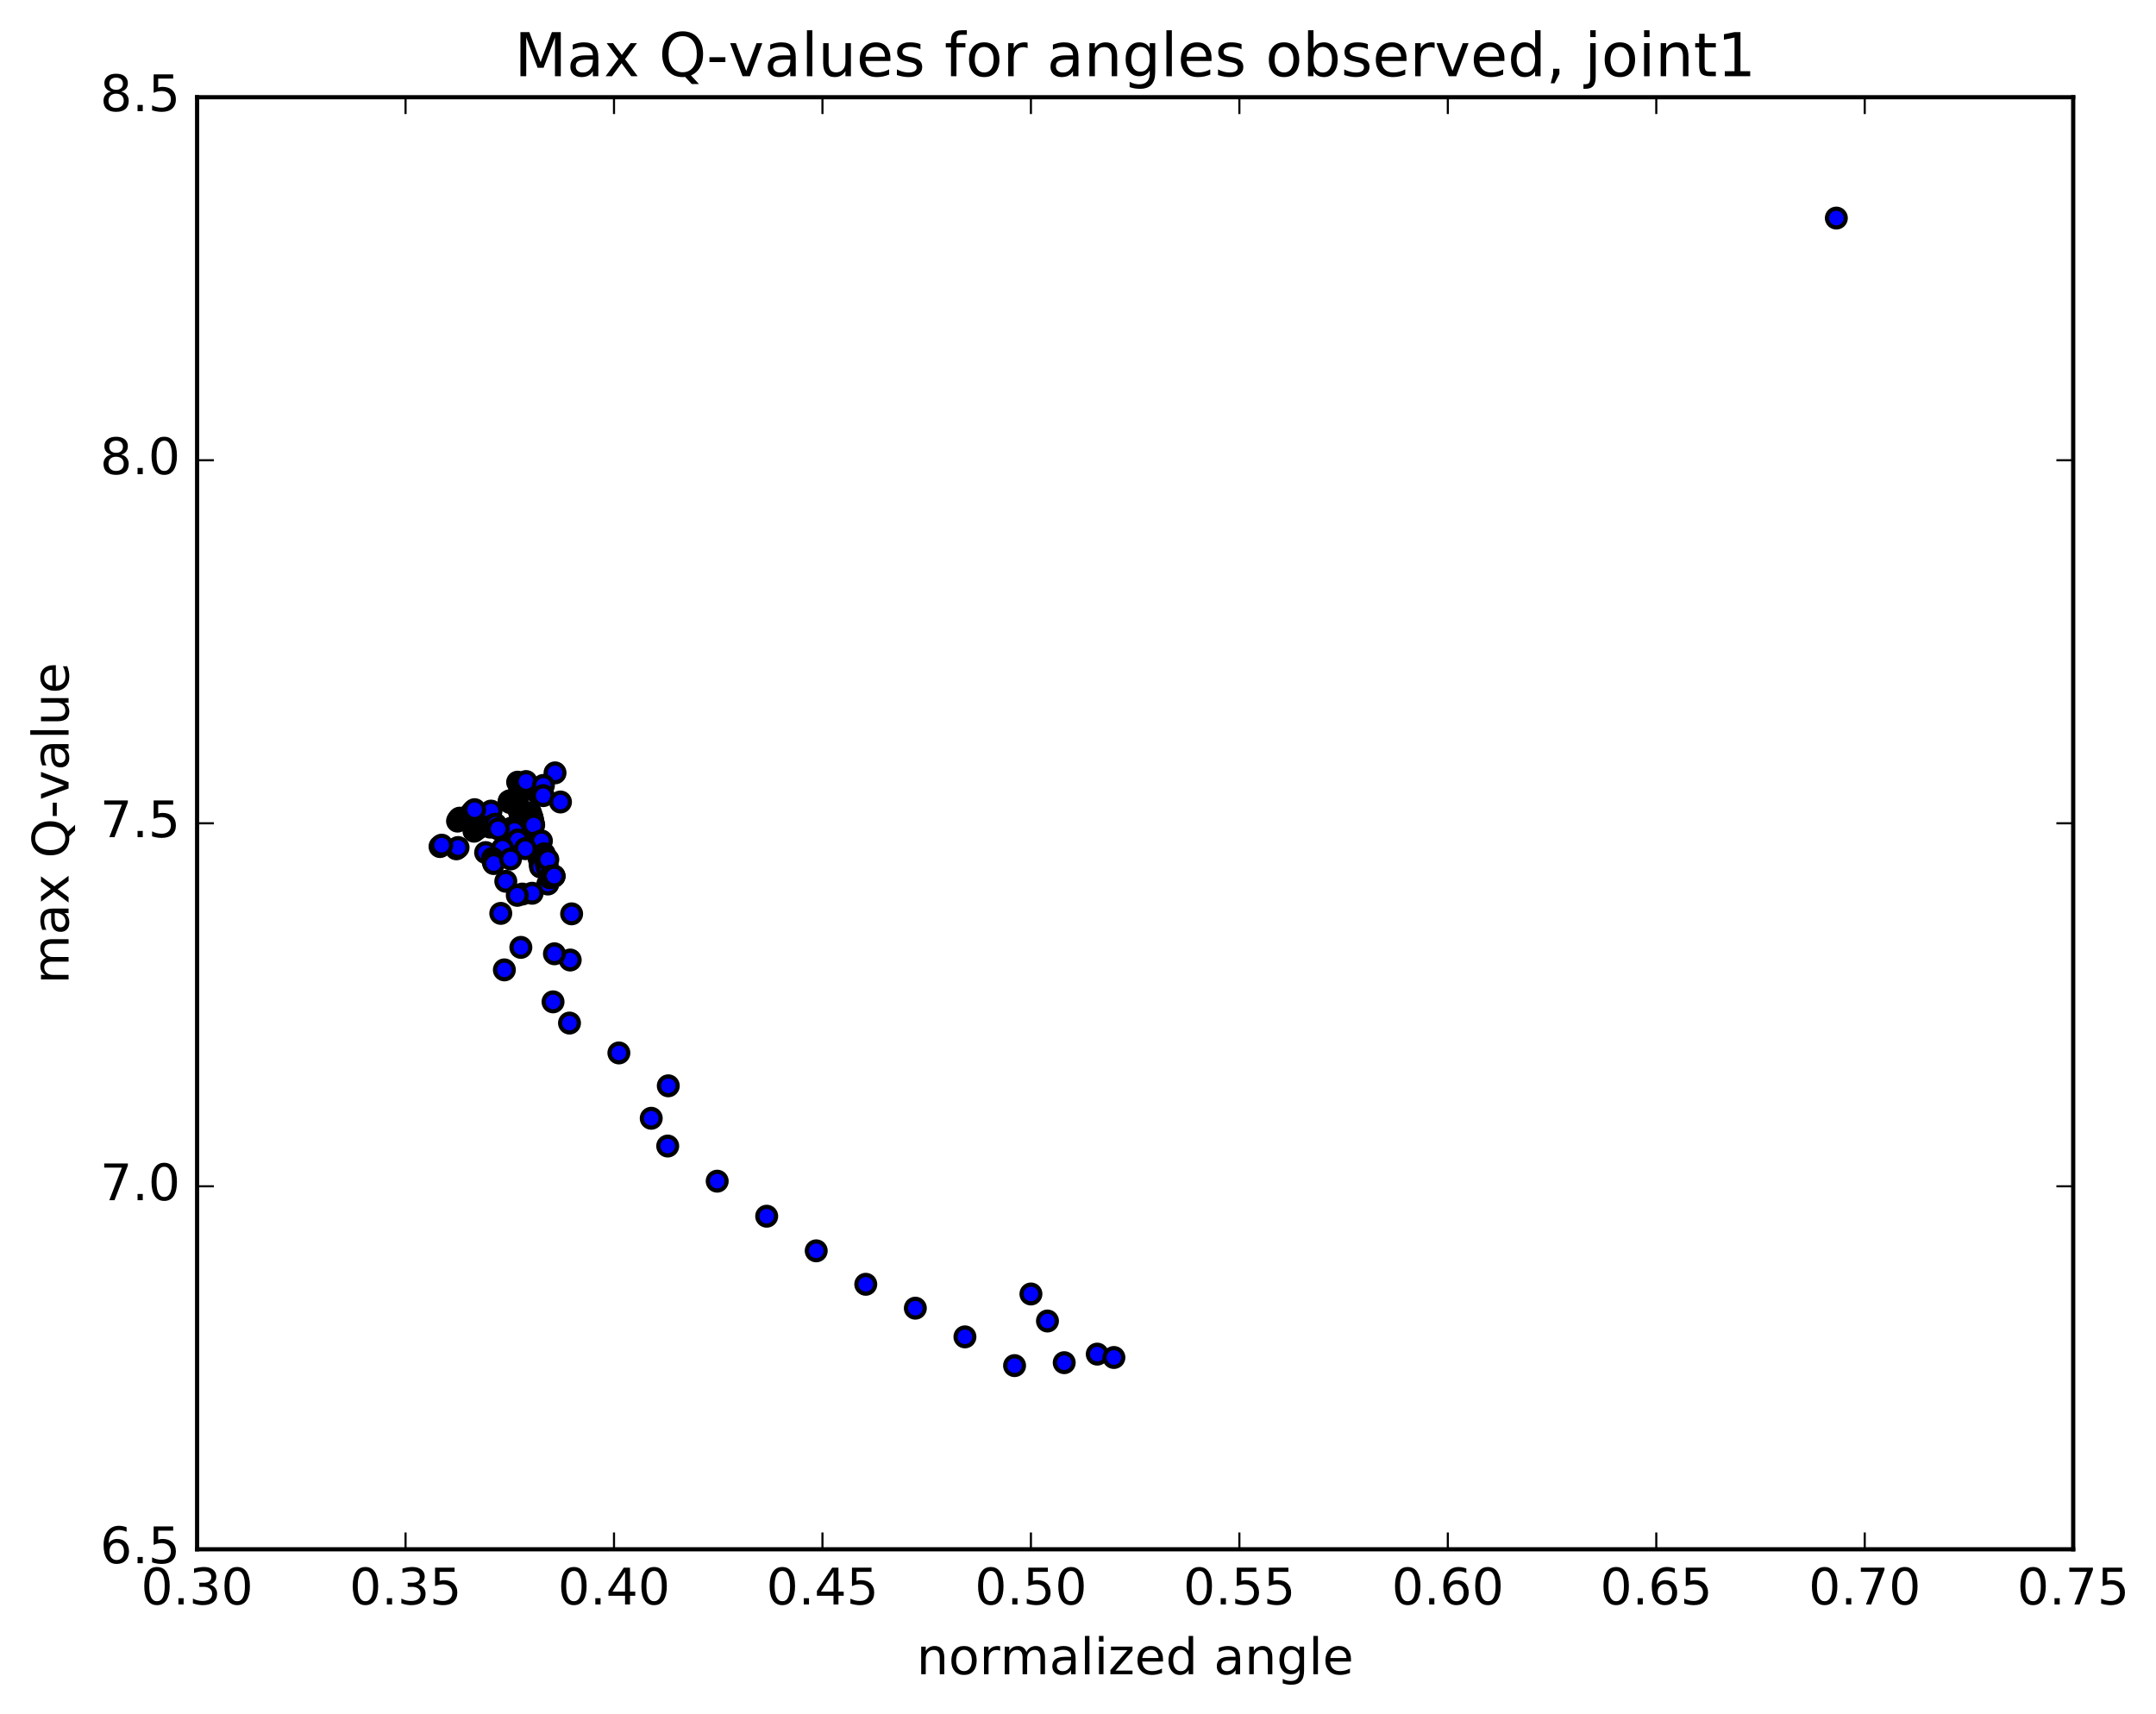 <?xml version="1.0" encoding="utf-8" standalone="no"?>
<!DOCTYPE svg PUBLIC "-//W3C//DTD SVG 1.1//EN"
  "http://www.w3.org/Graphics/SVG/1.1/DTD/svg11.dtd">
<!-- Created with matplotlib (http://matplotlib.org/) -->
<svg height="408pt" version="1.1" viewBox="0 0 513 408" width="513pt" xmlns="http://www.w3.org/2000/svg" xmlns:xlink="http://www.w3.org/1999/xlink">
 <defs>
  <style type="text/css">
*{stroke-linecap:butt;stroke-linejoin:round;stroke-miterlimit:100000;}
  </style>
 </defs>
 <g id="figure_1">
  <g id="patch_1">
   <path d="M 0 408.169 
L 513.857 408.169 
L 513.857 0 
L 0 0 
z
" style="fill:#ffffff;"/>
  </g>
  <g id="axes_1">
   <g id="patch_2">
    <path d="M 46.898 368.742 
L 493.298 368.742 
L 493.298 23.142 
L 46.898 23.142 
z
" style="fill:#ffffff;"/>
   </g>
   <g id="PathCollection_1">
    <defs>
     <path d="M 0 2.236 
C 0.593 2.236 1.162 2 1.581 1.581 
C 2 1.162 2.236 0.593 2.236 0 
C 2.236 -0.593 2 -1.162 1.581 -1.581 
C 1.162 -2 0.593 -2.236 0 -2.236 
C -0.593 -2.236 -1.162 -2 -1.581 -1.581 
C -2 -1.162 -2.236 -0.593 -2.236 0 
C -2.236 0.593 -2 1.162 -1.581 1.581 
C -1.162 2 -0.593 2.236 0 2.236 
z
" id="mfffe5abba4" style="stroke:#000000;"/>
    </defs>
    <g clip-path="url(#p75b7d94845)">
     <use style="fill:#0000ff;stroke:#000000;" x="436.939" xlink:href="#mfffe5abba4" y="51.903"/>
     <use style="fill:#0000ff;stroke:#000000;" x="245.3" xlink:href="#mfffe5abba4" y="307.971"/>
     <use style="fill:#0000ff;stroke:#000000;" x="249.235" xlink:href="#mfffe5abba4" y="314.405"/>
     <use style="fill:#0000ff;stroke:#000000;" x="261.081" xlink:href="#mfffe5abba4" y="322.285"/>
     <use style="fill:#0000ff;stroke:#000000;" x="265.043" xlink:href="#mfffe5abba4" y="323.087"/>
     <use style="fill:#0000ff;stroke:#000000;" x="253.222" xlink:href="#mfffe5abba4" y="324.322"/>
     <use style="fill:#0000ff;stroke:#000000;" x="241.407" xlink:href="#mfffe5abba4" y="325.02"/>
     <use style="fill:#0000ff;stroke:#000000;" x="229.598" xlink:href="#mfffe5abba4" y="318.179"/>
     <use style="fill:#0000ff;stroke:#000000;" x="217.796" xlink:href="#mfffe5abba4" y="311.35"/>
     <use style="fill:#0000ff;stroke:#000000;" x="206" xlink:href="#mfffe5abba4" y="305.665"/>
     <use style="fill:#0000ff;stroke:#000000;" x="194.211" xlink:href="#mfffe5abba4" y="297.703"/>
     <use style="fill:#0000ff;stroke:#000000;" x="182.427" xlink:href="#mfffe5abba4" y="289.461"/>
     <use style="fill:#0000ff;stroke:#000000;" x="170.649" xlink:href="#mfffe5abba4" y="281.123"/>
     <use style="fill:#0000ff;stroke:#000000;" x="158.876" xlink:href="#mfffe5abba4" y="272.761"/>
     <use style="fill:#0000ff;stroke:#000000;" x="154.955" xlink:href="#mfffe5abba4" y="266.152"/>
     <use style="fill:#0000ff;stroke:#000000;" x="159.012" xlink:href="#mfffe5abba4" y="258.428"/>
     <use style="fill:#0000ff;stroke:#000000;" x="147.258" xlink:href="#mfffe5abba4" y="250.604"/>
     <use style="fill:#0000ff;stroke:#000000;" x="135.507" xlink:href="#mfffe5abba4" y="243.493"/>
     <use style="fill:#0000ff;stroke:#000000;" x="131.591" xlink:href="#mfffe5abba4" y="238.444"/>
     <use style="fill:#0000ff;stroke:#000000;" x="135.675" xlink:href="#mfffe5abba4" y="228.486"/>
     <use style="fill:#0000ff;stroke:#000000;" x="123.931" xlink:href="#mfffe5abba4" y="225.479"/>
     <use style="fill:#0000ff;stroke:#000000;" x="120.01" xlink:href="#mfffe5abba4" y="230.836"/>
     <use style="fill:#0000ff;stroke:#000000;" x="131.924" xlink:href="#mfffe5abba4" y="227.004"/>
     <use style="fill:#0000ff;stroke:#000000;" x="136.014" xlink:href="#mfffe5abba4" y="217.496"/>
     <use style="fill:#0000ff;stroke:#000000;" x="124.27" xlink:href="#mfffe5abba4" y="212.788"/>
     <use style="fill:#0000ff;stroke:#000000;" x="120.351" xlink:href="#mfffe5abba4" y="209.753"/>
     <use style="fill:#0000ff;stroke:#000000;" x="128.359" xlink:href="#mfffe5abba4" y="201.132"/>
     <use style="fill:#0000ff;stroke:#000000;" x="124.533" xlink:href="#mfffe5abba4" y="194.53"/>
     <use style="fill:#0000ff;stroke:#000000;" x="112.786" xlink:href="#mfffe5abba4" y="197.829"/>
     <use style="fill:#0000ff;stroke:#000000;" x="108.867" xlink:href="#mfffe5abba4" y="195.428"/>
     <use style="fill:#0000ff;stroke:#000000;" x="112.956" xlink:href="#mfffe5abba4" y="196.321"/>
     <use style="fill:#0000ff;stroke:#000000;" x="109.041" xlink:href="#mfffe5abba4" y="195.188"/>
     <use style="fill:#0000ff;stroke:#000000;" x="113.131" xlink:href="#mfffe5abba4" y="196.898"/>
     <use style="fill:#0000ff;stroke:#000000;" x="109.212" xlink:href="#mfffe5abba4" y="194.896"/>
     <use style="fill:#0000ff;stroke:#000000;" x="113.302" xlink:href="#mfffe5abba4" y="196.672"/>
     <use style="fill:#0000ff;stroke:#000000;" x="109.381" xlink:href="#mfffe5abba4" y="194.727"/>
     <use style="fill:#0000ff;stroke:#000000;" x="113.47" xlink:href="#mfffe5abba4" y="197.305"/>
     <use style="fill:#0000ff;stroke:#000000;" x="109.549" xlink:href="#mfffe5abba4" y="195.023"/>
     <use style="fill:#0000ff;stroke:#000000;" x="113.635" xlink:href="#mfffe5abba4" y="197.017"/>
     <use style="fill:#0000ff;stroke:#000000;" x="109.713" xlink:href="#mfffe5abba4" y="194.959"/>
     <use style="fill:#0000ff;stroke:#000000;" x="113.795" xlink:href="#mfffe5abba4" y="196.925"/>
     <use style="fill:#0000ff;stroke:#000000;" x="109.869" xlink:href="#mfffe5abba4" y="194.896"/>
     <use style="fill:#0000ff;stroke:#000000;" x="113.948" xlink:href="#mfffe5abba4" y="196.92"/>
     <use style="fill:#0000ff;stroke:#000000;" x="110.024" xlink:href="#mfffe5abba4" y="194.912"/>
     <use style="fill:#0000ff;stroke:#000000;" x="114.104" xlink:href="#mfffe5abba4" y="196.621"/>
     <use style="fill:#0000ff;stroke:#000000;" x="110.181" xlink:href="#mfffe5abba4" y="194.899"/>
     <use style="fill:#0000ff;stroke:#000000;" x="114.257" xlink:href="#mfffe5abba4" y="196.339"/>
     <use style="fill:#0000ff;stroke:#000000;" x="110.331" xlink:href="#mfffe5abba4" y="194.972"/>
     <use style="fill:#0000ff;stroke:#000000;" x="114.41" xlink:href="#mfffe5abba4" y="196.087"/>
     <use style="fill:#0000ff;stroke:#000000;" x="110.484" xlink:href="#mfffe5abba4" y="194.963"/>
     <use style="fill:#0000ff;stroke:#000000;" x="114.563" xlink:href="#mfffe5abba4" y="195.862"/>
     <use style="fill:#0000ff;stroke:#000000;" x="110.639" xlink:href="#mfffe5abba4" y="194.899"/>
     <use style="fill:#0000ff;stroke:#000000;" x="114.718" xlink:href="#mfffe5abba4" y="195.656"/>
     <use style="fill:#0000ff;stroke:#000000;" x="110.793" xlink:href="#mfffe5abba4" y="194.81"/>
     <use style="fill:#0000ff;stroke:#000000;" x="114.87" xlink:href="#mfffe5abba4" y="195.38"/>
     <use style="fill:#0000ff;stroke:#000000;" x="110.947" xlink:href="#mfffe5abba4" y="194.763"/>
     <use style="fill:#0000ff;stroke:#000000;" x="115.023" xlink:href="#mfffe5abba4" y="195.191"/>
     <use style="fill:#0000ff;stroke:#000000;" x="111.099" xlink:href="#mfffe5abba4" y="194.728"/>
     <use style="fill:#0000ff;stroke:#000000;" x="115.176" xlink:href="#mfffe5abba4" y="194.923"/>
     <use style="fill:#0000ff;stroke:#000000;" x="111.25" xlink:href="#mfffe5abba4" y="194.547"/>
     <use style="fill:#0000ff;stroke:#000000;" x="123.165" xlink:href="#mfffe5abba4" y="186.159"/>
     <use style="fill:#0000ff;stroke:#000000;" x="127.241" xlink:href="#mfffe5abba4" y="188.203"/>
     <use style="fill:#0000ff;stroke:#000000;" x="115.479" xlink:href="#mfffe5abba4" y="194.571"/>
     <use style="fill:#0000ff;stroke:#000000;" x="111.555" xlink:href="#mfffe5abba4" y="194.185"/>
     <use style="fill:#0000ff;stroke:#000000;" x="123.47" xlink:href="#mfffe5abba4" y="186.47"/>
     <use style="fill:#0000ff;stroke:#000000;" x="127.546" xlink:href="#mfffe5abba4" y="188.298"/>
     <use style="fill:#0000ff;stroke:#000000;" x="115.784" xlink:href="#mfffe5abba4" y="194.238"/>
     <use style="fill:#0000ff;stroke:#000000;" x="111.861" xlink:href="#mfffe5abba4" y="193.889"/>
     <use style="fill:#0000ff;stroke:#000000;" x="123.775" xlink:href="#mfffe5abba4" y="186.765"/>
     <use style="fill:#0000ff;stroke:#000000;" x="127.847" xlink:href="#mfffe5abba4" y="188.366"/>
     <use style="fill:#0000ff;stroke:#000000;" x="116.086" xlink:href="#mfffe5abba4" y="193.903"/>
     <use style="fill:#0000ff;stroke:#000000;" x="112.162" xlink:href="#mfffe5abba4" y="193.587"/>
     <use style="fill:#0000ff;stroke:#000000;" x="124.073" xlink:href="#mfffe5abba4" y="186.852"/>
     <use style="fill:#0000ff;stroke:#000000;" x="132.064" xlink:href="#mfffe5abba4" y="183.947"/>
     <use style="fill:#0000ff;stroke:#000000;" x="128.224" xlink:href="#mfffe5abba4" y="188.335"/>
     <use style="fill:#0000ff;stroke:#000000;" x="116.469" xlink:href="#mfffe5abba4" y="193.426"/>
     <use style="fill:#0000ff;stroke:#000000;" x="112.551" xlink:href="#mfffe5abba4" y="193.021"/>
     <use style="fill:#0000ff;stroke:#000000;" x="124.474" xlink:href="#mfffe5abba4" y="186.774"/>
     <use style="fill:#0000ff;stroke:#000000;" x="128.566" xlink:href="#mfffe5abba4" y="188.312"/>
     <use style="fill:#0000ff;stroke:#000000;" x="116.829" xlink:href="#mfffe5abba4" y="193.042"/>
     <use style="fill:#0000ff;stroke:#000000;" x="112.929" xlink:href="#mfffe5abba4" y="192.701"/>
     <use style="fill:#0000ff;stroke:#000000;" x="124.861" xlink:href="#mfffe5abba4" y="186.869"/>
     <use style="fill:#0000ff;stroke:#000000;" x="128.957" xlink:href="#mfffe5abba4" y="188.163"/>
     <use style="fill:#0000ff;stroke:#000000;" x="121.141" xlink:href="#mfffe5abba4" y="190.697"/>
     <use style="fill:#0000ff;stroke:#000000;" x="121.241" xlink:href="#mfffe5abba4" y="190.661"/>
     <use style="fill:#0000ff;stroke:#000000;" x="121.344" xlink:href="#mfffe5abba4" y="190.999"/>
     <use style="fill:#0000ff;stroke:#000000;" x="125.17" xlink:href="#mfffe5abba4" y="186.009"/>
     <use style="fill:#0000ff;stroke:#000000;" x="129.304" xlink:href="#mfffe5abba4" y="186.926"/>
     <use style="fill:#0000ff;stroke:#000000;" x="121.539" xlink:href="#mfffe5abba4" y="190.55"/>
     <use style="fill:#0000ff;stroke:#000000;" x="121.651" xlink:href="#mfffe5abba4" y="190.513"/>
     <use style="fill:#0000ff;stroke:#000000;" x="121.758" xlink:href="#mfffe5abba4" y="190.533"/>
     <use style="fill:#0000ff;stroke:#000000;" x="121.873" xlink:href="#mfffe5abba4" y="190.506"/>
     <use style="fill:#0000ff;stroke:#000000;" x="121.988" xlink:href="#mfffe5abba4" y="190.629"/>
     <use style="fill:#0000ff;stroke:#000000;" x="122.1" xlink:href="#mfffe5abba4" y="190.678"/>
     <use style="fill:#0000ff;stroke:#000000;" x="122.206" xlink:href="#mfffe5abba4" y="190.648"/>
     <use style="fill:#0000ff;stroke:#000000;" x="122.317" xlink:href="#mfffe5abba4" y="190.761"/>
     <use style="fill:#0000ff;stroke:#000000;" x="122.432" xlink:href="#mfffe5abba4" y="190.811"/>
     <use style="fill:#0000ff;stroke:#000000;" x="122.538" xlink:href="#mfffe5abba4" y="190.757"/>
     <use style="fill:#0000ff;stroke:#000000;" x="122.655" xlink:href="#mfffe5abba4" y="190.79"/>
     <use style="fill:#0000ff;stroke:#000000;" x="122.768" xlink:href="#mfffe5abba4" y="190.827"/>
     <use style="fill:#0000ff;stroke:#000000;" x="122.885" xlink:href="#mfffe5abba4" y="191.04"/>
     <use style="fill:#0000ff;stroke:#000000;" x="122.989" xlink:href="#mfffe5abba4" y="191.039"/>
     <use style="fill:#0000ff;stroke:#000000;" x="123.107" xlink:href="#mfffe5abba4" y="191.453"/>
     <use style="fill:#0000ff;stroke:#000000;" x="123.226" xlink:href="#mfffe5abba4" y="191.695"/>
     <use style="fill:#0000ff;stroke:#000000;" x="123.341" xlink:href="#mfffe5abba4" y="192.108"/>
     <use style="fill:#0000ff;stroke:#000000;" x="123.453" xlink:href="#mfffe5abba4" y="192.563"/>
     <use style="fill:#0000ff;stroke:#000000;" x="123.562" xlink:href="#mfffe5abba4" y="192.944"/>
     <use style="fill:#0000ff;stroke:#000000;" x="123.673" xlink:href="#mfffe5abba4" y="193.44"/>
     <use style="fill:#0000ff;stroke:#000000;" x="123.785" xlink:href="#mfffe5abba4" y="193.943"/>
     <use style="fill:#0000ff;stroke:#000000;" x="123.898" xlink:href="#mfffe5abba4" y="194.466"/>
     <use style="fill:#0000ff;stroke:#000000;" x="124.024" xlink:href="#mfffe5abba4" y="194.864"/>
     <use style="fill:#0000ff;stroke:#000000;" x="124.134" xlink:href="#mfffe5abba4" y="193.851"/>
     <use style="fill:#0000ff;stroke:#000000;" x="120.323" xlink:href="#mfffe5abba4" y="198.125"/>
     <use style="fill:#0000ff;stroke:#000000;" x="108.593" xlink:href="#mfffe5abba4" y="202.024"/>
     <use style="fill:#0000ff;stroke:#000000;" x="104.698" xlink:href="#mfffe5abba4" y="201.485"/>
     <use style="fill:#0000ff;stroke:#000000;" x="116.632" xlink:href="#mfffe5abba4" y="196.858"/>
     <use style="fill:#0000ff;stroke:#000000;" x="120.729" xlink:href="#mfffe5abba4" y="197.814"/>
     <use style="fill:#0000ff;stroke:#000000;" x="108.993" xlink:href="#mfffe5abba4" y="201.714"/>
     <use style="fill:#0000ff;stroke:#000000;" x="105.095" xlink:href="#mfffe5abba4" y="201.15"/>
     <use style="fill:#0000ff;stroke:#000000;" x="117.029" xlink:href="#mfffe5abba4" y="196.639"/>
     <use style="fill:#0000ff;stroke:#000000;" x="125.045" xlink:href="#mfffe5abba4" y="193.784"/>
     <use style="fill:#0000ff;stroke:#000000;" x="121.226" xlink:href="#mfffe5abba4" y="197.434"/>
     <use style="fill:#0000ff;stroke:#000000;" x="117.329" xlink:href="#mfffe5abba4" y="196.455"/>
     <use style="fill:#0000ff;stroke:#000000;" x="129.263" xlink:href="#mfffe5abba4" y="189.363"/>
     <use style="fill:#0000ff;stroke:#000000;" x="133.36" xlink:href="#mfffe5abba4" y="190.879"/>
     <use style="fill:#0000ff;stroke:#000000;" x="121.625" xlink:href="#mfffe5abba4" y="197.169"/>
     <use style="fill:#0000ff;stroke:#000000;" x="117.728" xlink:href="#mfffe5abba4" y="196.257"/>
     <use style="fill:#0000ff;stroke:#000000;" x="121.823" xlink:href="#mfffe5abba4" y="197.058"/>
     <use style="fill:#0000ff;stroke:#000000;" x="117.924" xlink:href="#mfffe5abba4" y="196.174"/>
     <use style="fill:#0000ff;stroke:#000000;" x="125.938" xlink:href="#mfffe5abba4" y="193.565"/>
     <use style="fill:#0000ff;stroke:#000000;" x="126.037" xlink:href="#mfffe5abba4" y="193.528"/>
     <use style="fill:#0000ff;stroke:#000000;" x="126.135" xlink:href="#mfffe5abba4" y="193.493"/>
     <use style="fill:#0000ff;stroke:#000000;" x="126.233" xlink:href="#mfffe5abba4" y="193.458"/>
     <use style="fill:#0000ff;stroke:#000000;" x="122.438" xlink:href="#mfffe5abba4" y="197.685"/>
     <use style="fill:#0000ff;stroke:#000000;" x="118.527" xlink:href="#mfffe5abba4" y="197.27"/>
     <use style="fill:#0000ff;stroke:#000000;" x="126.478" xlink:href="#mfffe5abba4" y="194.24"/>
     <use style="fill:#0000ff;stroke:#000000;" x="126.561" xlink:href="#mfffe5abba4" y="194.572"/>
     <use style="fill:#0000ff;stroke:#000000;" x="126.666" xlink:href="#mfffe5abba4" y="194.891"/>
     <use style="fill:#0000ff;stroke:#000000;" x="126.776" xlink:href="#mfffe5abba4" y="195.413"/>
     <use style="fill:#0000ff;stroke:#000000;" x="126.892" xlink:href="#mfffe5abba4" y="196.025"/>
     <use style="fill:#0000ff;stroke:#000000;" x="126.989" xlink:href="#mfffe5abba4" y="196.376"/>
     <use style="fill:#0000ff;stroke:#000000;" x="123.231" xlink:href="#mfffe5abba4" y="199.914"/>
     <use style="fill:#0000ff;stroke:#000000;" x="115.55" xlink:href="#mfffe5abba4" y="202.918"/>
     <use style="fill:#0000ff;stroke:#000000;" x="119.586" xlink:href="#mfffe5abba4" y="201.896"/>
     <use style="fill:#0000ff;stroke:#000000;" x="127.6" xlink:href="#mfffe5abba4" y="200.593"/>
     <use style="fill:#0000ff;stroke:#000000;" x="127.699" xlink:href="#mfffe5abba4" y="201.011"/>
     <use style="fill:#0000ff;stroke:#000000;" x="127.796" xlink:href="#mfffe5abba4" y="201.424"/>
     <use style="fill:#0000ff;stroke:#000000;" x="127.894" xlink:href="#mfffe5abba4" y="201.845"/>
     <use style="fill:#0000ff;stroke:#000000;" x="127.99" xlink:href="#mfffe5abba4" y="202.353"/>
     <use style="fill:#0000ff;stroke:#000000;" x="128.085" xlink:href="#mfffe5abba4" y="203.169"/>
     <use style="fill:#0000ff;stroke:#000000;" x="128.187" xlink:href="#mfffe5abba4" y="203.712"/>
     <use style="fill:#0000ff;stroke:#000000;" x="128.303" xlink:href="#mfffe5abba4" y="204.323"/>
     <use style="fill:#0000ff;stroke:#000000;" x="128.407" xlink:href="#mfffe5abba4" y="204.702"/>
     <use style="fill:#0000ff;stroke:#000000;" x="128.497" xlink:href="#mfffe5abba4" y="205.6"/>
     <use style="fill:#0000ff;stroke:#000000;" x="128.612" xlink:href="#mfffe5abba4" y="206.339"/>
     <use style="fill:#0000ff;stroke:#000000;" x="128.725" xlink:href="#mfffe5abba4" y="202.676"/>
     <use style="fill:#0000ff;stroke:#000000;" x="128.826" xlink:href="#mfffe5abba4" y="200.145"/>
     <use style="fill:#0000ff;stroke:#000000;" x="125.005" xlink:href="#mfffe5abba4" y="201.984"/>
     <use style="fill:#0000ff;stroke:#000000;" x="117.186" xlink:href="#mfffe5abba4" y="204.304"/>
     <use style="fill:#0000ff;stroke:#000000;" x="117.283" xlink:href="#mfffe5abba4" y="204.712"/>
     <use style="fill:#0000ff;stroke:#000000;" x="117.377" xlink:href="#mfffe5abba4" y="205.127"/>
     <use style="fill:#0000ff;stroke:#000000;" x="117.472" xlink:href="#mfffe5abba4" y="205.527"/>
     <use style="fill:#0000ff;stroke:#000000;" x="121.485" xlink:href="#mfffe5abba4" y="204.435"/>
     <use style="fill:#0000ff;stroke:#000000;" x="129.495" xlink:href="#mfffe5abba4" y="203.194"/>
     <use style="fill:#0000ff;stroke:#000000;" x="129.591" xlink:href="#mfffe5abba4" y="203.61"/>
     <use style="fill:#0000ff;stroke:#000000;" x="129.687" xlink:href="#mfffe5abba4" y="204.031"/>
     <use style="fill:#0000ff;stroke:#000000;" x="129.782" xlink:href="#mfffe5abba4" y="204.457"/>
     <use style="fill:#0000ff;stroke:#000000;" x="129.877" xlink:href="#mfffe5abba4" y="204.878"/>
     <use style="fill:#0000ff;stroke:#000000;" x="129.972" xlink:href="#mfffe5abba4" y="205.316"/>
     <use style="fill:#0000ff;stroke:#000000;" x="130.067" xlink:href="#mfffe5abba4" y="205.746"/>
     <use style="fill:#0000ff;stroke:#000000;" x="130.161" xlink:href="#mfffe5abba4" y="206.176"/>
     <use style="fill:#0000ff;stroke:#000000;" x="130.255" xlink:href="#mfffe5abba4" y="206.621"/>
     <use style="fill:#0000ff;stroke:#000000;" x="130.353" xlink:href="#mfffe5abba4" y="210.401"/>
     <use style="fill:#0000ff;stroke:#000000;" x="130.35" xlink:href="#mfffe5abba4" y="204.558"/>
     <use style="fill:#0000ff;stroke:#000000;" x="126.616" xlink:href="#mfffe5abba4" y="212.595"/>
     <use style="fill:#0000ff;stroke:#000000;" x="119.154" xlink:href="#mfffe5abba4" y="217.386"/>
     <use style="fill:#0000ff;stroke:#000000;" x="123.08" xlink:href="#mfffe5abba4" y="213.094"/>
     <use style="fill:#0000ff;stroke:#000000;" x="130.794" xlink:href="#mfffe5abba4" y="208.898"/>
     <use style="fill:#0000ff;stroke:#000000;" x="130.836" xlink:href="#mfffe5abba4" y="208.836"/>
     <use style="fill:#0000ff;stroke:#000000;" x="130.88" xlink:href="#mfffe5abba4" y="208.74"/>
     <use style="fill:#0000ff;stroke:#000000;" x="130.928" xlink:href="#mfffe5abba4" y="208.73"/>
     <use style="fill:#0000ff;stroke:#000000;" x="130.977" xlink:href="#mfffe5abba4" y="208.694"/>
     <use style="fill:#0000ff;stroke:#000000;" x="131.028" xlink:href="#mfffe5abba4" y="208.647"/>
     <use style="fill:#0000ff;stroke:#000000;" x="131.078" xlink:href="#mfffe5abba4" y="208.641"/>
     <use style="fill:#0000ff;stroke:#000000;" x="131.126" xlink:href="#mfffe5abba4" y="208.624"/>
     <use style="fill:#0000ff;stroke:#000000;" x="131.168" xlink:href="#mfffe5abba4" y="208.549"/>
     <use style="fill:#0000ff;stroke:#000000;" x="131.214" xlink:href="#mfffe5abba4" y="208.574"/>
     <use style="fill:#0000ff;stroke:#000000;" x="131.262" xlink:href="#mfffe5abba4" y="208.559"/>
     <use style="fill:#0000ff;stroke:#000000;" x="131.316" xlink:href="#mfffe5abba4" y="208.566"/>
     <use style="fill:#0000ff;stroke:#000000;" x="131.369" xlink:href="#mfffe5abba4" y="208.544"/>
     <use style="fill:#0000ff;stroke:#000000;" x="131.419" xlink:href="#mfffe5abba4" y="208.568"/>
     <use style="fill:#0000ff;stroke:#000000;" x="131.47" xlink:href="#mfffe5abba4" y="208.536"/>
     <use style="fill:#0000ff;stroke:#000000;" x="131.517" xlink:href="#mfffe5abba4" y="208.582"/>
     <use style="fill:#0000ff;stroke:#000000;" x="131.567" xlink:href="#mfffe5abba4" y="208.483"/>
     <use style="fill:#0000ff;stroke:#000000;" x="131.621" xlink:href="#mfffe5abba4" y="208.572"/>
     <use style="fill:#0000ff;stroke:#000000;" x="131.671" xlink:href="#mfffe5abba4" y="208.56"/>
     <use style="fill:#0000ff;stroke:#000000;" x="131.717" xlink:href="#mfffe5abba4" y="208.564"/>
     <use style="fill:#0000ff;stroke:#000000;" x="131.766" xlink:href="#mfffe5abba4" y="208.538"/>
     <use style="fill:#0000ff;stroke:#000000;" x="131.814" xlink:href="#mfffe5abba4" y="208.542"/>
     <use style="fill:#0000ff;stroke:#000000;" x="131.857" xlink:href="#mfffe5abba4" y="208.507"/>
    </g>
   </g>
   <g id="patch_3">
    <path d="M 493.298 368.742 
L 493.298 23.142 
" style="fill:none;stroke:#000000;stroke-linecap:square;stroke-linejoin:miter;"/>
   </g>
   <g id="patch_4">
    <path d="M 46.898 368.742 
L 46.898 23.142 
" style="fill:none;stroke:#000000;stroke-linecap:square;stroke-linejoin:miter;"/>
   </g>
   <g id="patch_5">
    <path d="M 46.898 368.742 
L 493.298 368.742 
" style="fill:none;stroke:#000000;stroke-linecap:square;stroke-linejoin:miter;"/>
   </g>
   <g id="patch_6">
    <path d="M 46.898 23.142 
L 493.298 23.142 
" style="fill:none;stroke:#000000;stroke-linecap:square;stroke-linejoin:miter;"/>
   </g>
   <g id="matplotlib.axis_1">
    <g id="xtick_1">
     <g id="line2d_1">
      <defs>
       <path d="M 0 0 
L 0 -4 
" id="m50e2099700" style="stroke:#000000;stroke-width:0.5;"/>
      </defs>
      <g>
       <use style="stroke:#000000;stroke-width:0.5;" x="46.898" xlink:href="#m50e2099700" y="368.742"/>
      </g>
     </g>
     <g id="line2d_2">
      <defs>
       <path d="M 0 0 
L 0 4 
" id="md4e25f8942" style="stroke:#000000;stroke-width:0.5;"/>
      </defs>
      <g>
       <use style="stroke:#000000;stroke-width:0.5;" x="46.898" xlink:href="#md4e25f8942" y="23.142"/>
      </g>
     </g>
     <g id="text_1">
      <!-- 0.30 -->
      <defs>
       <path d="M 10.688 12.406 
L 21 12.406 
L 21 0 
L 10.688 0 
z
" id="BitstreamVeraSans-Roman-2e"/>
       <path d="M 31.781 66.406 
Q 24.172 66.406 20.328 58.906 
Q 16.5 51.422 16.5 36.375 
Q 16.5 21.391 20.328 13.891 
Q 24.172 6.391 31.781 6.391 
Q 39.453 6.391 43.281 13.891 
Q 47.125 21.391 47.125 36.375 
Q 47.125 51.422 43.281 58.906 
Q 39.453 66.406 31.781 66.406 
M 31.781 74.219 
Q 44.047 74.219 50.516 64.516 
Q 56.984 54.828 56.984 36.375 
Q 56.984 17.969 50.516 8.266 
Q 44.047 -1.422 31.781 -1.422 
Q 19.531 -1.422 13.062 8.266 
Q 6.594 17.969 6.594 36.375 
Q 6.594 54.828 13.062 64.516 
Q 19.531 74.219 31.781 74.219 
" id="BitstreamVeraSans-Roman-30"/>
       <path d="M 40.578 39.312 
Q 47.656 37.797 51.625 33 
Q 55.609 28.219 55.609 21.188 
Q 55.609 10.406 48.188 4.484 
Q 40.766 -1.422 27.094 -1.422 
Q 22.516 -1.422 17.656 -0.516 
Q 12.797 0.391 7.625 2.203 
L 7.625 11.719 
Q 11.719 9.328 16.594 8.109 
Q 21.484 6.891 26.812 6.891 
Q 36.078 6.891 40.938 10.547 
Q 45.797 14.203 45.797 21.188 
Q 45.797 27.641 41.281 31.266 
Q 36.766 34.906 28.719 34.906 
L 20.219 34.906 
L 20.219 43.016 
L 29.109 43.016 
Q 36.375 43.016 40.234 45.922 
Q 44.094 48.828 44.094 54.297 
Q 44.094 59.906 40.109 62.906 
Q 36.141 65.922 28.719 65.922 
Q 24.656 65.922 20.016 65.031 
Q 15.375 64.156 9.812 62.312 
L 9.812 71.094 
Q 15.438 72.656 20.344 73.438 
Q 25.25 74.219 29.594 74.219 
Q 40.828 74.219 47.359 69.109 
Q 53.906 64.016 53.906 55.328 
Q 53.906 49.266 50.438 45.094 
Q 46.969 40.922 40.578 39.312 
" id="BitstreamVeraSans-Roman-33"/>
      </defs>
      <g transform="translate(33.538 381.86)scale(0.12 -0.12)">
       <use xlink:href="#BitstreamVeraSans-Roman-30"/>
       <use x="63.623" xlink:href="#BitstreamVeraSans-Roman-2e"/>
       <use x="95.41" xlink:href="#BitstreamVeraSans-Roman-33"/>
       <use x="159.033" xlink:href="#BitstreamVeraSans-Roman-30"/>
      </g>
     </g>
    </g>
    <g id="xtick_2">
     <g id="line2d_3">
      <g>
       <use style="stroke:#000000;stroke-width:0.5;" x="96.498" xlink:href="#m50e2099700" y="368.742"/>
      </g>
     </g>
     <g id="line2d_4">
      <g>
       <use style="stroke:#000000;stroke-width:0.5;" x="96.498" xlink:href="#md4e25f8942" y="23.142"/>
      </g>
     </g>
     <g id="text_2">
      <!-- 0.35 -->
      <defs>
       <path d="M 10.797 72.906 
L 49.516 72.906 
L 49.516 64.594 
L 19.828 64.594 
L 19.828 46.734 
Q 21.969 47.469 24.109 47.828 
Q 26.266 48.188 28.422 48.188 
Q 40.625 48.188 47.75 41.5 
Q 54.891 34.812 54.891 23.391 
Q 54.891 11.625 47.562 5.094 
Q 40.234 -1.422 26.906 -1.422 
Q 22.312 -1.422 17.547 -0.641 
Q 12.797 0.141 7.719 1.703 
L 7.719 11.625 
Q 12.109 9.234 16.797 8.062 
Q 21.484 6.891 26.703 6.891 
Q 35.156 6.891 40.078 11.328 
Q 45.016 15.766 45.016 23.391 
Q 45.016 31 40.078 35.438 
Q 35.156 39.891 26.703 39.891 
Q 22.75 39.891 18.812 39.016 
Q 14.891 38.141 10.797 36.281 
z
" id="BitstreamVeraSans-Roman-35"/>
      </defs>
      <g transform="translate(83.138 381.86)scale(0.12 -0.12)">
       <use xlink:href="#BitstreamVeraSans-Roman-30"/>
       <use x="63.623" xlink:href="#BitstreamVeraSans-Roman-2e"/>
       <use x="95.41" xlink:href="#BitstreamVeraSans-Roman-33"/>
       <use x="159.033" xlink:href="#BitstreamVeraSans-Roman-35"/>
      </g>
     </g>
    </g>
    <g id="xtick_3">
     <g id="line2d_5">
      <g>
       <use style="stroke:#000000;stroke-width:0.5;" x="146.097" xlink:href="#m50e2099700" y="368.742"/>
      </g>
     </g>
     <g id="line2d_6">
      <g>
       <use style="stroke:#000000;stroke-width:0.5;" x="146.097" xlink:href="#md4e25f8942" y="23.142"/>
      </g>
     </g>
     <g id="text_3">
      <!-- 0.40 -->
      <defs>
       <path d="M 37.797 64.312 
L 12.891 25.391 
L 37.797 25.391 
z
M 35.203 72.906 
L 47.609 72.906 
L 47.609 25.391 
L 58.016 25.391 
L 58.016 17.188 
L 47.609 17.188 
L 47.609 0 
L 37.797 0 
L 37.797 17.188 
L 4.891 17.188 
L 4.891 26.703 
z
" id="BitstreamVeraSans-Roman-34"/>
      </defs>
      <g transform="translate(132.738 381.86)scale(0.12 -0.12)">
       <use xlink:href="#BitstreamVeraSans-Roman-30"/>
       <use x="63.623" xlink:href="#BitstreamVeraSans-Roman-2e"/>
       <use x="95.41" xlink:href="#BitstreamVeraSans-Roman-34"/>
       <use x="159.033" xlink:href="#BitstreamVeraSans-Roman-30"/>
      </g>
     </g>
    </g>
    <g id="xtick_4">
     <g id="line2d_7">
      <g>
       <use style="stroke:#000000;stroke-width:0.5;" x="195.697" xlink:href="#m50e2099700" y="368.742"/>
      </g>
     </g>
     <g id="line2d_8">
      <g>
       <use style="stroke:#000000;stroke-width:0.5;" x="195.697" xlink:href="#md4e25f8942" y="23.142"/>
      </g>
     </g>
     <g id="text_4">
      <!-- 0.45 -->
      <g transform="translate(182.338 381.86)scale(0.12 -0.12)">
       <use xlink:href="#BitstreamVeraSans-Roman-30"/>
       <use x="63.623" xlink:href="#BitstreamVeraSans-Roman-2e"/>
       <use x="95.41" xlink:href="#BitstreamVeraSans-Roman-34"/>
       <use x="159.033" xlink:href="#BitstreamVeraSans-Roman-35"/>
      </g>
     </g>
    </g>
    <g id="xtick_5">
     <g id="line2d_9">
      <g>
       <use style="stroke:#000000;stroke-width:0.5;" x="245.298" xlink:href="#m50e2099700" y="368.742"/>
      </g>
     </g>
     <g id="line2d_10">
      <g>
       <use style="stroke:#000000;stroke-width:0.5;" x="245.298" xlink:href="#md4e25f8942" y="23.142"/>
      </g>
     </g>
     <g id="text_5">
      <!-- 0.50 -->
      <g transform="translate(231.938 381.86)scale(0.12 -0.12)">
       <use xlink:href="#BitstreamVeraSans-Roman-30"/>
       <use x="63.623" xlink:href="#BitstreamVeraSans-Roman-2e"/>
       <use x="95.41" xlink:href="#BitstreamVeraSans-Roman-35"/>
       <use x="159.033" xlink:href="#BitstreamVeraSans-Roman-30"/>
      </g>
     </g>
    </g>
    <g id="xtick_6">
     <g id="line2d_11">
      <g>
       <use style="stroke:#000000;stroke-width:0.5;" x="294.897" xlink:href="#m50e2099700" y="368.742"/>
      </g>
     </g>
     <g id="line2d_12">
      <g>
       <use style="stroke:#000000;stroke-width:0.5;" x="294.897" xlink:href="#md4e25f8942" y="23.142"/>
      </g>
     </g>
     <g id="text_6">
      <!-- 0.55 -->
      <g transform="translate(281.538 381.86)scale(0.12 -0.12)">
       <use xlink:href="#BitstreamVeraSans-Roman-30"/>
       <use x="63.623" xlink:href="#BitstreamVeraSans-Roman-2e"/>
       <use x="95.41" xlink:href="#BitstreamVeraSans-Roman-35"/>
       <use x="159.033" xlink:href="#BitstreamVeraSans-Roman-35"/>
      </g>
     </g>
    </g>
    <g id="xtick_7">
     <g id="line2d_13">
      <g>
       <use style="stroke:#000000;stroke-width:0.5;" x="344.498" xlink:href="#m50e2099700" y="368.742"/>
      </g>
     </g>
     <g id="line2d_14">
      <g>
       <use style="stroke:#000000;stroke-width:0.5;" x="344.498" xlink:href="#md4e25f8942" y="23.142"/>
      </g>
     </g>
     <g id="text_7">
      <!-- 0.60 -->
      <defs>
       <path d="M 33.016 40.375 
Q 26.375 40.375 22.484 35.828 
Q 18.609 31.297 18.609 23.391 
Q 18.609 15.531 22.484 10.953 
Q 26.375 6.391 33.016 6.391 
Q 39.656 6.391 43.531 10.953 
Q 47.406 15.531 47.406 23.391 
Q 47.406 31.297 43.531 35.828 
Q 39.656 40.375 33.016 40.375 
M 52.594 71.297 
L 52.594 62.312 
Q 48.875 64.062 45.094 64.984 
Q 41.312 65.922 37.594 65.922 
Q 27.828 65.922 22.672 59.328 
Q 17.531 52.734 16.797 39.406 
Q 19.672 43.656 24.016 45.922 
Q 28.375 48.188 33.594 48.188 
Q 44.578 48.188 50.953 41.516 
Q 57.328 34.859 57.328 23.391 
Q 57.328 12.156 50.688 5.359 
Q 44.047 -1.422 33.016 -1.422 
Q 20.359 -1.422 13.672 8.266 
Q 6.984 17.969 6.984 36.375 
Q 6.984 53.656 15.188 63.938 
Q 23.391 74.219 37.203 74.219 
Q 40.922 74.219 44.703 73.484 
Q 48.484 72.75 52.594 71.297 
" id="BitstreamVeraSans-Roman-36"/>
      </defs>
      <g transform="translate(331.138 381.86)scale(0.12 -0.12)">
       <use xlink:href="#BitstreamVeraSans-Roman-30"/>
       <use x="63.623" xlink:href="#BitstreamVeraSans-Roman-2e"/>
       <use x="95.41" xlink:href="#BitstreamVeraSans-Roman-36"/>
       <use x="159.033" xlink:href="#BitstreamVeraSans-Roman-30"/>
      </g>
     </g>
    </g>
    <g id="xtick_8">
     <g id="line2d_15">
      <g>
       <use style="stroke:#000000;stroke-width:0.5;" x="394.098" xlink:href="#m50e2099700" y="368.742"/>
      </g>
     </g>
     <g id="line2d_16">
      <g>
       <use style="stroke:#000000;stroke-width:0.5;" x="394.098" xlink:href="#md4e25f8942" y="23.142"/>
      </g>
     </g>
     <g id="text_8">
      <!-- 0.65 -->
      <g transform="translate(380.738 381.86)scale(0.12 -0.12)">
       <use xlink:href="#BitstreamVeraSans-Roman-30"/>
       <use x="63.623" xlink:href="#BitstreamVeraSans-Roman-2e"/>
       <use x="95.41" xlink:href="#BitstreamVeraSans-Roman-36"/>
       <use x="159.033" xlink:href="#BitstreamVeraSans-Roman-35"/>
      </g>
     </g>
    </g>
    <g id="xtick_9">
     <g id="line2d_17">
      <g>
       <use style="stroke:#000000;stroke-width:0.5;" x="443.697" xlink:href="#m50e2099700" y="368.742"/>
      </g>
     </g>
     <g id="line2d_18">
      <g>
       <use style="stroke:#000000;stroke-width:0.5;" x="443.697" xlink:href="#md4e25f8942" y="23.142"/>
      </g>
     </g>
     <g id="text_9">
      <!-- 0.70 -->
      <defs>
       <path d="M 8.203 72.906 
L 55.078 72.906 
L 55.078 68.703 
L 28.609 0 
L 18.312 0 
L 43.219 64.594 
L 8.203 64.594 
z
" id="BitstreamVeraSans-Roman-37"/>
      </defs>
      <g transform="translate(430.338 381.86)scale(0.12 -0.12)">
       <use xlink:href="#BitstreamVeraSans-Roman-30"/>
       <use x="63.623" xlink:href="#BitstreamVeraSans-Roman-2e"/>
       <use x="95.41" xlink:href="#BitstreamVeraSans-Roman-37"/>
       <use x="159.033" xlink:href="#BitstreamVeraSans-Roman-30"/>
      </g>
     </g>
    </g>
    <g id="xtick_10">
     <g id="line2d_19">
      <g>
       <use style="stroke:#000000;stroke-width:0.5;" x="493.298" xlink:href="#m50e2099700" y="368.742"/>
      </g>
     </g>
     <g id="line2d_20">
      <g>
       <use style="stroke:#000000;stroke-width:0.5;" x="493.298" xlink:href="#md4e25f8942" y="23.142"/>
      </g>
     </g>
     <g id="text_10">
      <!-- 0.75 -->
      <g transform="translate(479.938 381.86)scale(0.12 -0.12)">
       <use xlink:href="#BitstreamVeraSans-Roman-30"/>
       <use x="63.623" xlink:href="#BitstreamVeraSans-Roman-2e"/>
       <use x="95.41" xlink:href="#BitstreamVeraSans-Roman-37"/>
       <use x="159.033" xlink:href="#BitstreamVeraSans-Roman-35"/>
      </g>
     </g>
    </g>
    <g id="text_11">
     <!-- normalized angle -->
     <defs>
      <path d="M 45.406 46.391 
L 45.406 75.984 
L 54.391 75.984 
L 54.391 0 
L 45.406 0 
L 45.406 8.203 
Q 42.578 3.328 38.25 0.953 
Q 33.938 -1.422 27.875 -1.422 
Q 17.969 -1.422 11.734 6.484 
Q 5.516 14.406 5.516 27.297 
Q 5.516 40.188 11.734 48.094 
Q 17.969 56 27.875 56 
Q 33.938 56 38.25 53.625 
Q 42.578 51.266 45.406 46.391 
M 14.797 27.297 
Q 14.797 17.391 18.875 11.75 
Q 22.953 6.109 30.078 6.109 
Q 37.203 6.109 41.297 11.75 
Q 45.406 17.391 45.406 27.297 
Q 45.406 37.203 41.297 42.844 
Q 37.203 48.484 30.078 48.484 
Q 22.953 48.484 18.875 42.844 
Q 14.797 37.203 14.797 27.297 
" id="BitstreamVeraSans-Roman-64"/>
      <path id="BitstreamVeraSans-Roman-20"/>
      <path d="M 52 44.188 
Q 55.375 50.25 60.062 53.125 
Q 64.75 56 71.094 56 
Q 79.641 56 84.281 50.016 
Q 88.922 44.047 88.922 33.016 
L 88.922 0 
L 79.891 0 
L 79.891 32.719 
Q 79.891 40.578 77.094 44.375 
Q 74.312 48.188 68.609 48.188 
Q 61.625 48.188 57.562 43.547 
Q 53.516 38.922 53.516 30.906 
L 53.516 0 
L 44.484 0 
L 44.484 32.719 
Q 44.484 40.625 41.703 44.406 
Q 38.922 48.188 33.109 48.188 
Q 26.219 48.188 22.156 43.531 
Q 18.109 38.875 18.109 30.906 
L 18.109 0 
L 9.078 0 
L 9.078 54.688 
L 18.109 54.688 
L 18.109 46.188 
Q 21.188 51.219 25.484 53.609 
Q 29.781 56 35.688 56 
Q 41.656 56 45.828 52.969 
Q 50 49.953 52 44.188 
" id="BitstreamVeraSans-Roman-6d"/>
      <path d="M 56.203 29.594 
L 56.203 25.203 
L 14.891 25.203 
Q 15.484 15.922 20.484 11.062 
Q 25.484 6.203 34.422 6.203 
Q 39.594 6.203 44.453 7.469 
Q 49.312 8.734 54.109 11.281 
L 54.109 2.781 
Q 49.266 0.734 44.188 -0.344 
Q 39.109 -1.422 33.891 -1.422 
Q 20.797 -1.422 13.156 6.188 
Q 5.516 13.812 5.516 26.812 
Q 5.516 40.234 12.766 48.109 
Q 20.016 56 32.328 56 
Q 43.359 56 49.781 48.891 
Q 56.203 41.797 56.203 29.594 
M 47.219 32.234 
Q 47.125 39.594 43.094 43.984 
Q 39.062 48.391 32.422 48.391 
Q 24.906 48.391 20.391 44.141 
Q 15.875 39.891 15.188 32.172 
z
" id="BitstreamVeraSans-Roman-65"/>
      <path d="M 5.516 54.688 
L 48.188 54.688 
L 48.188 46.484 
L 14.406 7.172 
L 48.188 7.172 
L 48.188 0 
L 4.297 0 
L 4.297 8.203 
L 38.094 47.516 
L 5.516 47.516 
z
" id="BitstreamVeraSans-Roman-7a"/>
      <path d="M 45.406 27.984 
Q 45.406 37.75 41.375 43.109 
Q 37.359 48.484 30.078 48.484 
Q 22.859 48.484 18.828 43.109 
Q 14.797 37.75 14.797 27.984 
Q 14.797 18.266 18.828 12.891 
Q 22.859 7.516 30.078 7.516 
Q 37.359 7.516 41.375 12.891 
Q 45.406 18.266 45.406 27.984 
M 54.391 6.781 
Q 54.391 -7.172 48.188 -13.984 
Q 42 -20.797 29.203 -20.797 
Q 24.469 -20.797 20.266 -20.094 
Q 16.062 -19.391 12.109 -17.922 
L 12.109 -9.188 
Q 16.062 -11.328 19.922 -12.344 
Q 23.781 -13.375 27.781 -13.375 
Q 36.625 -13.375 41.016 -8.766 
Q 45.406 -4.156 45.406 5.172 
L 45.406 9.625 
Q 42.625 4.781 38.281 2.391 
Q 33.938 0 27.875 0 
Q 17.828 0 11.672 7.656 
Q 5.516 15.328 5.516 27.984 
Q 5.516 40.672 11.672 48.328 
Q 17.828 56 27.875 56 
Q 33.938 56 38.281 53.609 
Q 42.625 51.219 45.406 46.391 
L 45.406 54.688 
L 54.391 54.688 
z
" id="BitstreamVeraSans-Roman-67"/>
      <path d="M 34.281 27.484 
Q 23.391 27.484 19.188 25 
Q 14.984 22.516 14.984 16.5 
Q 14.984 11.719 18.141 8.906 
Q 21.297 6.109 26.703 6.109 
Q 34.188 6.109 38.703 11.406 
Q 43.219 16.703 43.219 25.484 
L 43.219 27.484 
z
M 52.203 31.203 
L 52.203 0 
L 43.219 0 
L 43.219 8.297 
Q 40.141 3.328 35.547 0.953 
Q 30.953 -1.422 24.312 -1.422 
Q 15.922 -1.422 10.953 3.297 
Q 6 8.016 6 15.922 
Q 6 25.141 12.172 29.828 
Q 18.359 34.516 30.609 34.516 
L 43.219 34.516 
L 43.219 35.406 
Q 43.219 41.609 39.141 45 
Q 35.062 48.391 27.688 48.391 
Q 23 48.391 18.547 47.266 
Q 14.109 46.141 10.016 43.891 
L 10.016 52.203 
Q 14.938 54.109 19.578 55.047 
Q 24.219 56 28.609 56 
Q 40.484 56 46.344 49.844 
Q 52.203 43.703 52.203 31.203 
" id="BitstreamVeraSans-Roman-61"/>
      <path d="M 54.891 33.016 
L 54.891 0 
L 45.906 0 
L 45.906 32.719 
Q 45.906 40.484 42.875 44.328 
Q 39.844 48.188 33.797 48.188 
Q 26.516 48.188 22.312 43.547 
Q 18.109 38.922 18.109 30.906 
L 18.109 0 
L 9.078 0 
L 9.078 54.688 
L 18.109 54.688 
L 18.109 46.188 
Q 21.344 51.125 25.703 53.562 
Q 30.078 56 35.797 56 
Q 45.219 56 50.047 50.172 
Q 54.891 44.344 54.891 33.016 
" id="BitstreamVeraSans-Roman-6e"/>
      <path d="M 30.609 48.391 
Q 23.391 48.391 19.188 42.75 
Q 14.984 37.109 14.984 27.297 
Q 14.984 17.484 19.156 11.844 
Q 23.344 6.203 30.609 6.203 
Q 37.797 6.203 41.984 11.859 
Q 46.188 17.531 46.188 27.297 
Q 46.188 37.016 41.984 42.703 
Q 37.797 48.391 30.609 48.391 
M 30.609 56 
Q 42.328 56 49.016 48.375 
Q 55.719 40.766 55.719 27.297 
Q 55.719 13.875 49.016 6.219 
Q 42.328 -1.422 30.609 -1.422 
Q 18.844 -1.422 12.172 6.219 
Q 5.516 13.875 5.516 27.297 
Q 5.516 40.766 12.172 48.375 
Q 18.844 56 30.609 56 
" id="BitstreamVeraSans-Roman-6f"/>
      <path d="M 9.422 75.984 
L 18.406 75.984 
L 18.406 0 
L 9.422 0 
z
" id="BitstreamVeraSans-Roman-6c"/>
      <path d="M 9.422 54.688 
L 18.406 54.688 
L 18.406 0 
L 9.422 0 
z
M 9.422 75.984 
L 18.406 75.984 
L 18.406 64.594 
L 9.422 64.594 
z
" id="BitstreamVeraSans-Roman-69"/>
      <path d="M 41.109 46.297 
Q 39.594 47.172 37.812 47.578 
Q 36.031 48 33.891 48 
Q 26.266 48 22.188 43.047 
Q 18.109 38.094 18.109 28.812 
L 18.109 0 
L 9.078 0 
L 9.078 54.688 
L 18.109 54.688 
L 18.109 46.188 
Q 20.953 51.172 25.484 53.578 
Q 30.031 56 36.531 56 
Q 37.453 56 38.578 55.875 
Q 39.703 55.766 41.062 55.516 
z
" id="BitstreamVeraSans-Roman-72"/>
     </defs>
     <g transform="translate(218.099 398.474)scale(0.12 -0.12)">
      <use xlink:href="#BitstreamVeraSans-Roman-6e"/>
      <use x="63.379" xlink:href="#BitstreamVeraSans-Roman-6f"/>
      <use x="124.561" xlink:href="#BitstreamVeraSans-Roman-72"/>
      <use x="165.658" xlink:href="#BitstreamVeraSans-Roman-6d"/>
      <use x="263.07" xlink:href="#BitstreamVeraSans-Roman-61"/>
      <use x="324.35" xlink:href="#BitstreamVeraSans-Roman-6c"/>
      <use x="352.133" xlink:href="#BitstreamVeraSans-Roman-69"/>
      <use x="379.916" xlink:href="#BitstreamVeraSans-Roman-7a"/>
      <use x="432.406" xlink:href="#BitstreamVeraSans-Roman-65"/>
      <use x="493.93" xlink:href="#BitstreamVeraSans-Roman-64"/>
      <use x="557.406" xlink:href="#BitstreamVeraSans-Roman-20"/>
      <use x="589.193" xlink:href="#BitstreamVeraSans-Roman-61"/>
      <use x="650.473" xlink:href="#BitstreamVeraSans-Roman-6e"/>
      <use x="713.852" xlink:href="#BitstreamVeraSans-Roman-67"/>
      <use x="777.328" xlink:href="#BitstreamVeraSans-Roman-6c"/>
      <use x="805.111" xlink:href="#BitstreamVeraSans-Roman-65"/>
     </g>
    </g>
   </g>
   <g id="matplotlib.axis_2">
    <g id="ytick_1">
     <g id="line2d_21">
      <defs>
       <path d="M 0 0 
L 4 0 
" id="mb023e6da7b" style="stroke:#000000;stroke-width:0.5;"/>
      </defs>
      <g>
       <use style="stroke:#000000;stroke-width:0.5;" x="46.898" xlink:href="#mb023e6da7b" y="368.742"/>
      </g>
     </g>
     <g id="line2d_22">
      <defs>
       <path d="M 0 0 
L -4 0 
" id="m8be298aade" style="stroke:#000000;stroke-width:0.5;"/>
      </defs>
      <g>
       <use style="stroke:#000000;stroke-width:0.5;" x="493.298" xlink:href="#m8be298aade" y="368.742"/>
      </g>
     </g>
     <g id="text_12">
      <!-- 6.5 -->
      <g transform="translate(23.814 372.053)scale(0.12 -0.12)">
       <use xlink:href="#BitstreamVeraSans-Roman-36"/>
       <use x="63.623" xlink:href="#BitstreamVeraSans-Roman-2e"/>
       <use x="95.41" xlink:href="#BitstreamVeraSans-Roman-35"/>
      </g>
     </g>
    </g>
    <g id="ytick_2">
     <g id="line2d_23">
      <g>
       <use style="stroke:#000000;stroke-width:0.5;" x="46.898" xlink:href="#mb023e6da7b" y="282.342"/>
      </g>
     </g>
     <g id="line2d_24">
      <g>
       <use style="stroke:#000000;stroke-width:0.5;" x="493.298" xlink:href="#m8be298aade" y="282.342"/>
      </g>
     </g>
     <g id="text_13">
      <!-- 7.0 -->
      <g transform="translate(23.814 285.653)scale(0.12 -0.12)">
       <use xlink:href="#BitstreamVeraSans-Roman-37"/>
       <use x="63.623" xlink:href="#BitstreamVeraSans-Roman-2e"/>
       <use x="95.41" xlink:href="#BitstreamVeraSans-Roman-30"/>
      </g>
     </g>
    </g>
    <g id="ytick_3">
     <g id="line2d_25">
      <g>
       <use style="stroke:#000000;stroke-width:0.5;" x="46.898" xlink:href="#mb023e6da7b" y="195.942"/>
      </g>
     </g>
     <g id="line2d_26">
      <g>
       <use style="stroke:#000000;stroke-width:0.5;" x="493.298" xlink:href="#m8be298aade" y="195.942"/>
      </g>
     </g>
     <g id="text_14">
      <!-- 7.5 -->
      <g transform="translate(23.814 199.253)scale(0.12 -0.12)">
       <use xlink:href="#BitstreamVeraSans-Roman-37"/>
       <use x="63.623" xlink:href="#BitstreamVeraSans-Roman-2e"/>
       <use x="95.41" xlink:href="#BitstreamVeraSans-Roman-35"/>
      </g>
     </g>
    </g>
    <g id="ytick_4">
     <g id="line2d_27">
      <g>
       <use style="stroke:#000000;stroke-width:0.5;" x="46.898" xlink:href="#mb023e6da7b" y="109.542"/>
      </g>
     </g>
     <g id="line2d_28">
      <g>
       <use style="stroke:#000000;stroke-width:0.5;" x="493.298" xlink:href="#m8be298aade" y="109.542"/>
      </g>
     </g>
     <g id="text_15">
      <!-- 8.0 -->
      <defs>
       <path d="M 31.781 34.625 
Q 24.75 34.625 20.719 30.859 
Q 16.703 27.094 16.703 20.516 
Q 16.703 13.922 20.719 10.156 
Q 24.75 6.391 31.781 6.391 
Q 38.812 6.391 42.859 10.172 
Q 46.922 13.969 46.922 20.516 
Q 46.922 27.094 42.891 30.859 
Q 38.875 34.625 31.781 34.625 
M 21.922 38.812 
Q 15.578 40.375 12.031 44.719 
Q 8.5 49.078 8.5 55.328 
Q 8.5 64.062 14.719 69.141 
Q 20.953 74.219 31.781 74.219 
Q 42.672 74.219 48.875 69.141 
Q 55.078 64.062 55.078 55.328 
Q 55.078 49.078 51.531 44.719 
Q 48 40.375 41.703 38.812 
Q 48.828 37.156 52.797 32.312 
Q 56.781 27.484 56.781 20.516 
Q 56.781 9.906 50.312 4.234 
Q 43.844 -1.422 31.781 -1.422 
Q 19.734 -1.422 13.25 4.234 
Q 6.781 9.906 6.781 20.516 
Q 6.781 27.484 10.781 32.312 
Q 14.797 37.156 21.922 38.812 
M 18.312 54.391 
Q 18.312 48.734 21.844 45.562 
Q 25.391 42.391 31.781 42.391 
Q 38.141 42.391 41.719 45.562 
Q 45.312 48.734 45.312 54.391 
Q 45.312 60.062 41.719 63.234 
Q 38.141 66.406 31.781 66.406 
Q 25.391 66.406 21.844 63.234 
Q 18.312 60.062 18.312 54.391 
" id="BitstreamVeraSans-Roman-38"/>
      </defs>
      <g transform="translate(23.814 112.853)scale(0.12 -0.12)">
       <use xlink:href="#BitstreamVeraSans-Roman-38"/>
       <use x="63.623" xlink:href="#BitstreamVeraSans-Roman-2e"/>
       <use x="95.41" xlink:href="#BitstreamVeraSans-Roman-30"/>
      </g>
     </g>
    </g>
    <g id="ytick_5">
     <g id="line2d_29">
      <g>
       <use style="stroke:#000000;stroke-width:0.5;" x="46.898" xlink:href="#mb023e6da7b" y="23.142"/>
      </g>
     </g>
     <g id="line2d_30">
      <g>
       <use style="stroke:#000000;stroke-width:0.5;" x="493.298" xlink:href="#m8be298aade" y="23.142"/>
      </g>
     </g>
     <g id="text_16">
      <!-- 8.5 -->
      <g transform="translate(23.814 26.453)scale(0.12 -0.12)">
       <use xlink:href="#BitstreamVeraSans-Roman-38"/>
       <use x="63.623" xlink:href="#BitstreamVeraSans-Roman-2e"/>
       <use x="95.41" xlink:href="#BitstreamVeraSans-Roman-35"/>
      </g>
     </g>
    </g>
    <g id="text_17">
     <!-- max Q-value -->
     <defs>
      <path d="M 2.984 54.688 
L 12.5 54.688 
L 29.594 8.797 
L 46.688 54.688 
L 56.203 54.688 
L 35.688 0 
L 23.484 0 
z
" id="BitstreamVeraSans-Roman-76"/>
      <path d="M 4.891 31.391 
L 31.203 31.391 
L 31.203 23.391 
L 4.891 23.391 
z
" id="BitstreamVeraSans-Roman-2d"/>
      <path d="M 39.406 66.219 
Q 28.656 66.219 22.328 58.203 
Q 16.016 50.203 16.016 36.375 
Q 16.016 22.609 22.328 14.594 
Q 28.656 6.594 39.406 6.594 
Q 50.141 6.594 56.422 14.594 
Q 62.703 22.609 62.703 36.375 
Q 62.703 50.203 56.422 58.203 
Q 50.141 66.219 39.406 66.219 
M 53.219 1.312 
L 66.219 -12.891 
L 54.297 -12.891 
L 43.5 -1.219 
Q 41.891 -1.312 41.031 -1.359 
Q 40.188 -1.422 39.406 -1.422 
Q 24.031 -1.422 14.812 8.859 
Q 5.609 19.141 5.609 36.375 
Q 5.609 53.656 14.812 63.938 
Q 24.031 74.219 39.406 74.219 
Q 54.734 74.219 63.906 63.938 
Q 73.094 53.656 73.094 36.375 
Q 73.094 23.688 67.984 14.641 
Q 62.891 5.609 53.219 1.312 
" id="BitstreamVeraSans-Roman-51"/>
      <path d="M 8.5 21.578 
L 8.5 54.688 
L 17.484 54.688 
L 17.484 21.922 
Q 17.484 14.156 20.5 10.266 
Q 23.531 6.391 29.594 6.391 
Q 36.859 6.391 41.078 11.031 
Q 45.312 15.672 45.312 23.688 
L 45.312 54.688 
L 54.297 54.688 
L 54.297 0 
L 45.312 0 
L 45.312 8.406 
Q 42.047 3.422 37.719 1 
Q 33.406 -1.422 27.688 -1.422 
Q 18.266 -1.422 13.375 4.438 
Q 8.5 10.297 8.5 21.578 
" id="BitstreamVeraSans-Roman-75"/>
      <path d="M 54.891 54.688 
L 35.109 28.078 
L 55.906 0 
L 45.312 0 
L 29.391 21.484 
L 13.484 0 
L 2.875 0 
L 24.125 28.609 
L 4.688 54.688 
L 15.281 54.688 
L 29.781 35.203 
L 44.281 54.688 
z
" id="BitstreamVeraSans-Roman-78"/>
     </defs>
     <g transform="translate(16.318 234.198)rotate(-90.0)scale(0.12 -0.12)">
      <use xlink:href="#BitstreamVeraSans-Roman-6d"/>
      <use x="97.412" xlink:href="#BitstreamVeraSans-Roman-61"/>
      <use x="158.691" xlink:href="#BitstreamVeraSans-Roman-78"/>
      <use x="217.871" xlink:href="#BitstreamVeraSans-Roman-20"/>
      <use x="249.658" xlink:href="#BitstreamVeraSans-Roman-51"/>
      <use x="328.4" xlink:href="#BitstreamVeraSans-Roman-2d"/>
      <use x="364.453" xlink:href="#BitstreamVeraSans-Roman-76"/>
      <use x="423.633" xlink:href="#BitstreamVeraSans-Roman-61"/>
      <use x="484.912" xlink:href="#BitstreamVeraSans-Roman-6c"/>
      <use x="512.695" xlink:href="#BitstreamVeraSans-Roman-75"/>
      <use x="576.074" xlink:href="#BitstreamVeraSans-Roman-65"/>
     </g>
    </g>
   </g>
   <g id="text_18">
    <!-- Max Q-values for angles observed, joint1 -->
    <defs>
     <path d="M 9.812 72.906 
L 24.516 72.906 
L 43.109 23.297 
L 61.812 72.906 
L 76.516 72.906 
L 76.516 0 
L 66.891 0 
L 66.891 64.016 
L 48.094 14.016 
L 38.188 14.016 
L 19.391 64.016 
L 19.391 0 
L 9.812 0 
z
" id="BitstreamVeraSans-Roman-4d"/>
     <path d="M 12.406 8.297 
L 28.516 8.297 
L 28.516 63.922 
L 10.984 60.406 
L 10.984 69.391 
L 28.422 72.906 
L 38.281 72.906 
L 38.281 8.297 
L 54.391 8.297 
L 54.391 0 
L 12.406 0 
z
" id="BitstreamVeraSans-Roman-31"/>
     <path d="M 48.688 27.297 
Q 48.688 37.203 44.609 42.844 
Q 40.531 48.484 33.406 48.484 
Q 26.266 48.484 22.188 42.844 
Q 18.109 37.203 18.109 27.297 
Q 18.109 17.391 22.188 11.75 
Q 26.266 6.109 33.406 6.109 
Q 40.531 6.109 44.609 11.75 
Q 48.688 17.391 48.688 27.297 
M 18.109 46.391 
Q 20.953 51.266 25.266 53.625 
Q 29.594 56 35.594 56 
Q 45.562 56 51.781 48.094 
Q 58.016 40.188 58.016 27.297 
Q 58.016 14.406 51.781 6.484 
Q 45.562 -1.422 35.594 -1.422 
Q 29.594 -1.422 25.266 0.953 
Q 20.953 3.328 18.109 8.203 
L 18.109 0 
L 9.078 0 
L 9.078 75.984 
L 18.109 75.984 
z
" id="BitstreamVeraSans-Roman-62"/>
     <path d="M 18.312 70.219 
L 18.312 54.688 
L 36.812 54.688 
L 36.812 47.703 
L 18.312 47.703 
L 18.312 18.016 
Q 18.312 11.328 20.141 9.422 
Q 21.969 7.516 27.594 7.516 
L 36.812 7.516 
L 36.812 0 
L 27.594 0 
Q 17.188 0 13.234 3.875 
Q 9.281 7.766 9.281 18.016 
L 9.281 47.703 
L 2.688 47.703 
L 2.688 54.688 
L 9.281 54.688 
L 9.281 70.219 
z
" id="BitstreamVeraSans-Roman-74"/>
     <path d="M 37.109 75.984 
L 37.109 68.5 
L 28.516 68.5 
Q 23.688 68.5 21.797 66.547 
Q 19.922 64.594 19.922 59.516 
L 19.922 54.688 
L 34.719 54.688 
L 34.719 47.703 
L 19.922 47.703 
L 19.922 0 
L 10.891 0 
L 10.891 47.703 
L 2.297 47.703 
L 2.297 54.688 
L 10.891 54.688 
L 10.891 58.5 
Q 10.891 67.625 15.141 71.797 
Q 19.391 75.984 28.609 75.984 
z
" id="BitstreamVeraSans-Roman-66"/>
     <path d="M 11.719 12.406 
L 22.016 12.406 
L 22.016 4 
L 14.016 -11.625 
L 7.719 -11.625 
L 11.719 4 
z
" id="BitstreamVeraSans-Roman-2c"/>
     <path d="M 9.422 54.688 
L 18.406 54.688 
L 18.406 -0.984 
Q 18.406 -11.422 14.422 -16.109 
Q 10.453 -20.797 1.609 -20.797 
L -1.812 -20.797 
L -1.812 -13.188 
L 0.594 -13.188 
Q 5.719 -13.188 7.562 -10.812 
Q 9.422 -8.453 9.422 -0.984 
z
M 9.422 75.984 
L 18.406 75.984 
L 18.406 64.594 
L 9.422 64.594 
z
" id="BitstreamVeraSans-Roman-6a"/>
     <path d="M 44.281 53.078 
L 44.281 44.578 
Q 40.484 46.531 36.375 47.5 
Q 32.281 48.484 27.875 48.484 
Q 21.188 48.484 17.844 46.438 
Q 14.5 44.391 14.5 40.281 
Q 14.5 37.156 16.891 35.375 
Q 19.281 33.594 26.516 31.984 
L 29.594 31.297 
Q 39.156 29.25 43.188 25.516 
Q 47.219 21.781 47.219 15.094 
Q 47.219 7.469 41.188 3.016 
Q 35.156 -1.422 24.609 -1.422 
Q 20.219 -1.422 15.453 -0.562 
Q 10.688 0.297 5.422 2 
L 5.422 11.281 
Q 10.406 8.688 15.234 7.391 
Q 20.062 6.109 24.812 6.109 
Q 31.156 6.109 34.562 8.281 
Q 37.984 10.453 37.984 14.406 
Q 37.984 18.062 35.516 20.016 
Q 33.062 21.969 24.703 23.781 
L 21.578 24.516 
Q 13.234 26.266 9.516 29.906 
Q 5.812 33.547 5.812 39.891 
Q 5.812 47.609 11.281 51.797 
Q 16.75 56 26.812 56 
Q 31.781 56 36.172 55.266 
Q 40.578 54.547 44.281 53.078 
" id="BitstreamVeraSans-Roman-73"/>
    </defs>
    <g transform="translate(122.419 18.142)scale(0.144 -0.144)">
     <use xlink:href="#BitstreamVeraSans-Roman-4d"/>
     <use x="86.279" xlink:href="#BitstreamVeraSans-Roman-61"/>
     <use x="147.559" xlink:href="#BitstreamVeraSans-Roman-78"/>
     <use x="206.738" xlink:href="#BitstreamVeraSans-Roman-20"/>
     <use x="238.525" xlink:href="#BitstreamVeraSans-Roman-51"/>
     <use x="317.268" xlink:href="#BitstreamVeraSans-Roman-2d"/>
     <use x="353.32" xlink:href="#BitstreamVeraSans-Roman-76"/>
     <use x="412.5" xlink:href="#BitstreamVeraSans-Roman-61"/>
     <use x="473.779" xlink:href="#BitstreamVeraSans-Roman-6c"/>
     <use x="501.562" xlink:href="#BitstreamVeraSans-Roman-75"/>
     <use x="564.941" xlink:href="#BitstreamVeraSans-Roman-65"/>
     <use x="626.465" xlink:href="#BitstreamVeraSans-Roman-73"/>
     <use x="678.564" xlink:href="#BitstreamVeraSans-Roman-20"/>
     <use x="710.352" xlink:href="#BitstreamVeraSans-Roman-66"/>
     <use x="745.557" xlink:href="#BitstreamVeraSans-Roman-6f"/>
     <use x="806.738" xlink:href="#BitstreamVeraSans-Roman-72"/>
     <use x="847.852" xlink:href="#BitstreamVeraSans-Roman-20"/>
     <use x="879.639" xlink:href="#BitstreamVeraSans-Roman-61"/>
     <use x="940.918" xlink:href="#BitstreamVeraSans-Roman-6e"/>
     <use x="1004.297" xlink:href="#BitstreamVeraSans-Roman-67"/>
     <use x="1067.773" xlink:href="#BitstreamVeraSans-Roman-6c"/>
     <use x="1095.557" xlink:href="#BitstreamVeraSans-Roman-65"/>
     <use x="1157.08" xlink:href="#BitstreamVeraSans-Roman-73"/>
     <use x="1209.18" xlink:href="#BitstreamVeraSans-Roman-20"/>
     <use x="1240.967" xlink:href="#BitstreamVeraSans-Roman-6f"/>
     <use x="1302.148" xlink:href="#BitstreamVeraSans-Roman-62"/>
     <use x="1365.625" xlink:href="#BitstreamVeraSans-Roman-73"/>
     <use x="1417.725" xlink:href="#BitstreamVeraSans-Roman-65"/>
     <use x="1479.248" xlink:href="#BitstreamVeraSans-Roman-72"/>
     <use x="1520.361" xlink:href="#BitstreamVeraSans-Roman-76"/>
     <use x="1579.541" xlink:href="#BitstreamVeraSans-Roman-65"/>
     <use x="1641.064" xlink:href="#BitstreamVeraSans-Roman-64"/>
     <use x="1704.541" xlink:href="#BitstreamVeraSans-Roman-2c"/>
     <use x="1736.328" xlink:href="#BitstreamVeraSans-Roman-20"/>
     <use x="1768.115" xlink:href="#BitstreamVeraSans-Roman-6a"/>
     <use x="1795.898" xlink:href="#BitstreamVeraSans-Roman-6f"/>
     <use x="1857.08" xlink:href="#BitstreamVeraSans-Roman-69"/>
     <use x="1884.863" xlink:href="#BitstreamVeraSans-Roman-6e"/>
     <use x="1948.242" xlink:href="#BitstreamVeraSans-Roman-74"/>
     <use x="1987.451" xlink:href="#BitstreamVeraSans-Roman-31"/>
    </g>
   </g>
  </g>
 </g>
 <defs>
  <clipPath id="p75b7d94845">
   <rect height="345.6" width="446.4" x="46.898" y="23.142"/>
  </clipPath>
 </defs>
</svg>

